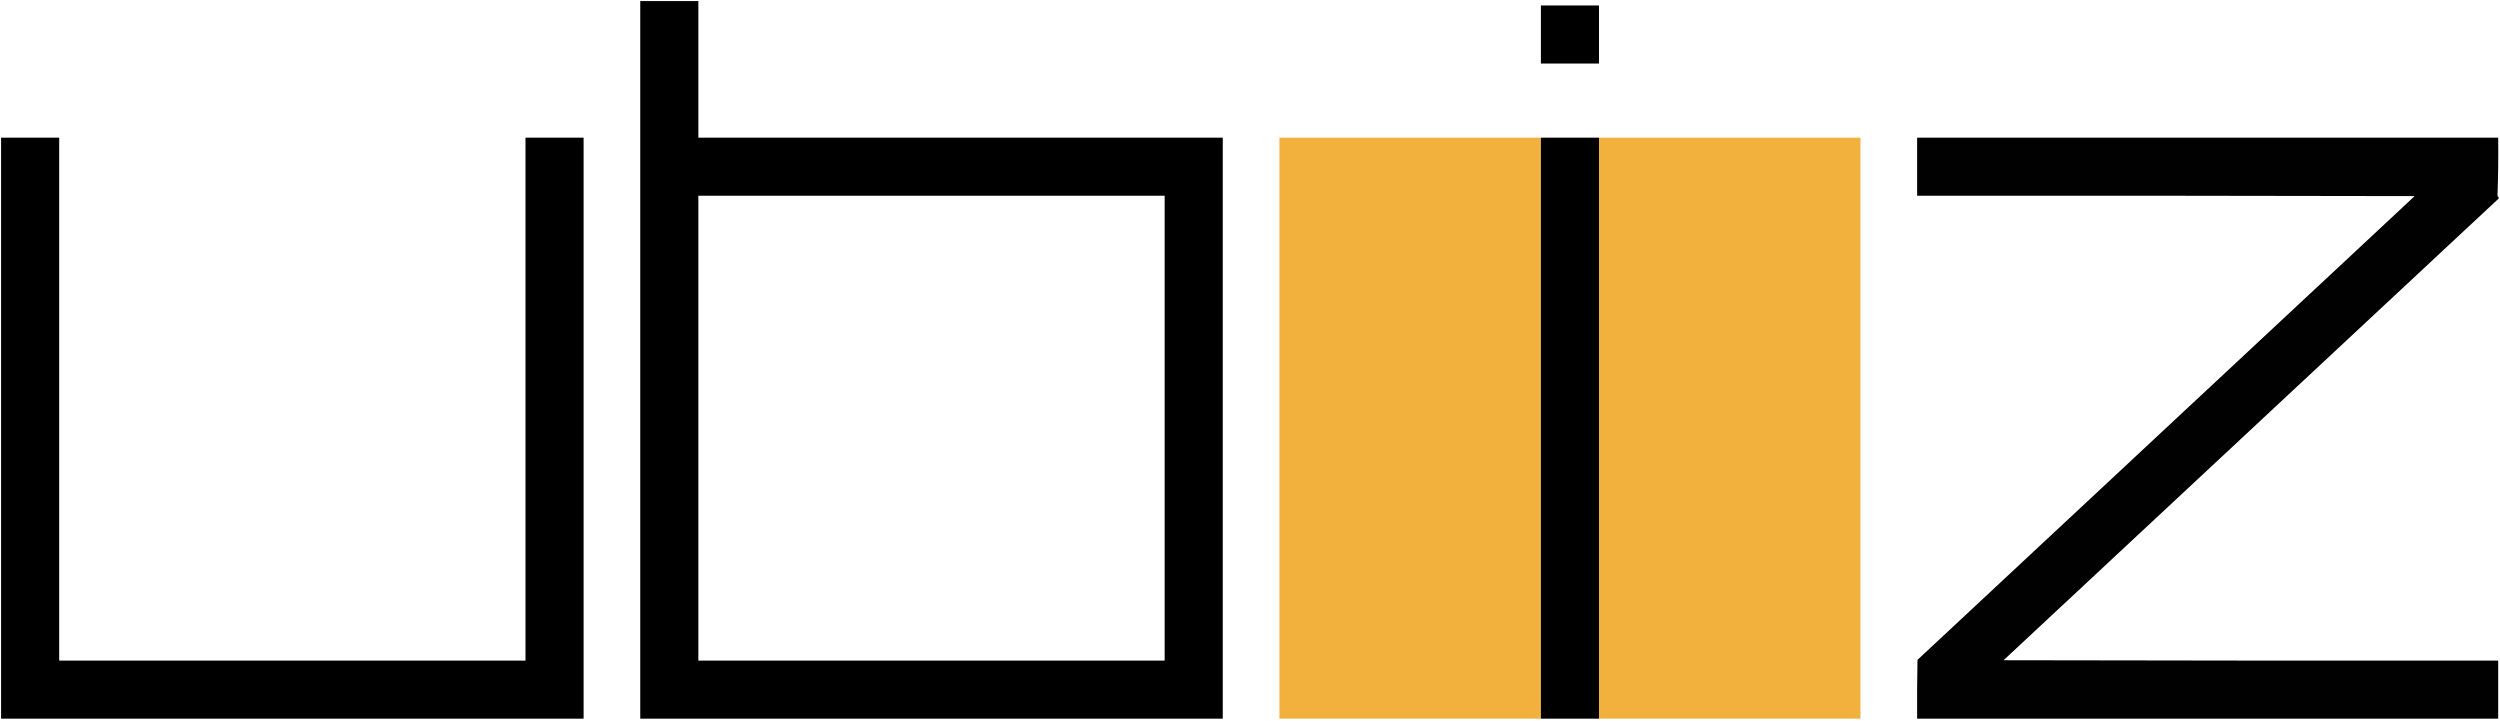 <?xml version="1.0" encoding="UTF-8"?>
<!DOCTYPE svg PUBLIC "-//W3C//DTD SVG 1.1//EN" "http://www.w3.org/Graphics/SVG/1.1/DTD/svg11.dtd">
<svg xmlns="http://www.w3.org/2000/svg" version="1.1" width="3442px" height="992px" style="shape-rendering:geometricPrecision; text-rendering:geometricPrecision; image-rendering:optimizeQuality; fill-rule:evenodd; clip-rule:evenodd" xmlns:xlink="http://www.w3.org/1999/xlink">
<g><path style="opacity:1" fill="#000000" d="M 881.5,1.5 C 908.167,1.5 934.833,1.5 961.5,1.5C 961.5,64.167 961.5,126.833 961.5,189.5C 1202.17,189.5 1442.83,189.5 1683.5,189.5C 1683.5,456.167 1683.5,722.833 1683.5,989.5C 1416.17,989.5 1148.83,989.5 881.5,989.5C 881.5,660.167 881.5,330.833 881.5,1.5 Z M 961.5,269.5 C 1175.5,269.5 1389.5,269.5 1603.5,269.5C 1603.5,482.833 1603.5,696.167 1603.5,909.5C 1389.5,909.5 1175.5,909.5 961.5,909.5C 961.5,696.167 961.5,482.833 961.5,269.5 Z"/></g>
<g><path style="opacity:1" fill="#000000" d="M 2121.5,7.5 C 2148.17,7.5 2174.83,7.5 2201.5,7.5C 2201.5,34.167 2201.5,60.833 2201.5,87.5C 2174.83,87.5 2148.17,87.5 2121.5,87.5C 2121.5,60.833 2121.5,34.167 2121.5,7.5 Z"/></g>
<g><path style="opacity:1" fill="#000000" d="M 1.5,189.5 C 28.167,189.5 54.833,189.5 81.5,189.5C 81.5,429.5 81.5,669.5 81.5,909.5C 295.5,909.5 509.5,909.5 723.5,909.5C 723.5,669.5 723.5,429.5 723.5,189.5C 750.167,189.5 776.833,189.5 803.5,189.5C 803.5,456.167 803.5,722.833 803.5,989.5C 536.167,989.5 268.833,989.5 1.5,989.5C 1.5,722.833 1.5,456.167 1.5,189.5 Z"/></g>
<g><path style="opacity:1" fill="#f1b13c" d="M 2121.5,189.5 C 2121.5,456.167 2121.5,722.833 2121.5,989.5C 2001.5,989.5 1881.5,989.5 1761.5,989.5C 1761.5,722.833 1761.5,456.167 1761.5,189.5C 1881.5,189.5 2001.5,189.5 2121.5,189.5 Z"/></g>
<g><path style="opacity:1" fill="#000000" d="M 2121.5,189.5 C 2148.17,189.5 2174.83,189.5 2201.5,189.5C 2201.5,456.167 2201.5,722.833 2201.5,989.5C 2174.83,989.5 2148.17,989.5 2121.5,989.5C 2121.5,722.833 2121.5,456.167 2121.5,189.5 Z"/></g>
<g><path style="opacity:1" fill="#f1b13c" d="M 2201.5,189.5 C 2321.5,189.5 2441.5,189.5 2561.5,189.5C 2561.5,456.167 2561.5,722.833 2561.5,989.5C 2441.5,989.5 2321.5,989.5 2201.5,989.5C 2201.5,722.833 2201.5,456.167 2201.5,189.5 Z"/></g>
<g><path style="opacity:0.994" fill="#000000" d="M 2639.5,189.5 C 2906.17,189.5 3172.83,189.5 3439.5,189.5C 3439.83,216.408 3439.49,243.241 3438.5,270C 3440.01,270.837 3440.51,272.004 3440,273.5C 3212.83,485.333 2985.67,697.167 2758.5,909C 2985.5,909.5 3212.5,909.667 3439.5,909.5C 3439.5,936.167 3439.5,962.833 3439.5,989.5C 3172.83,989.5 2906.17,989.5 2639.5,989.5C 2639.33,962.498 2639.5,935.498 2640,908.5C 2868.17,695.667 3096.33,482.833 3324.5,270C 3096.17,269.5 2867.83,269.333 2639.5,269.5C 2639.5,242.833 2639.5,216.167 2639.5,189.5 Z"/></g>
</svg>

